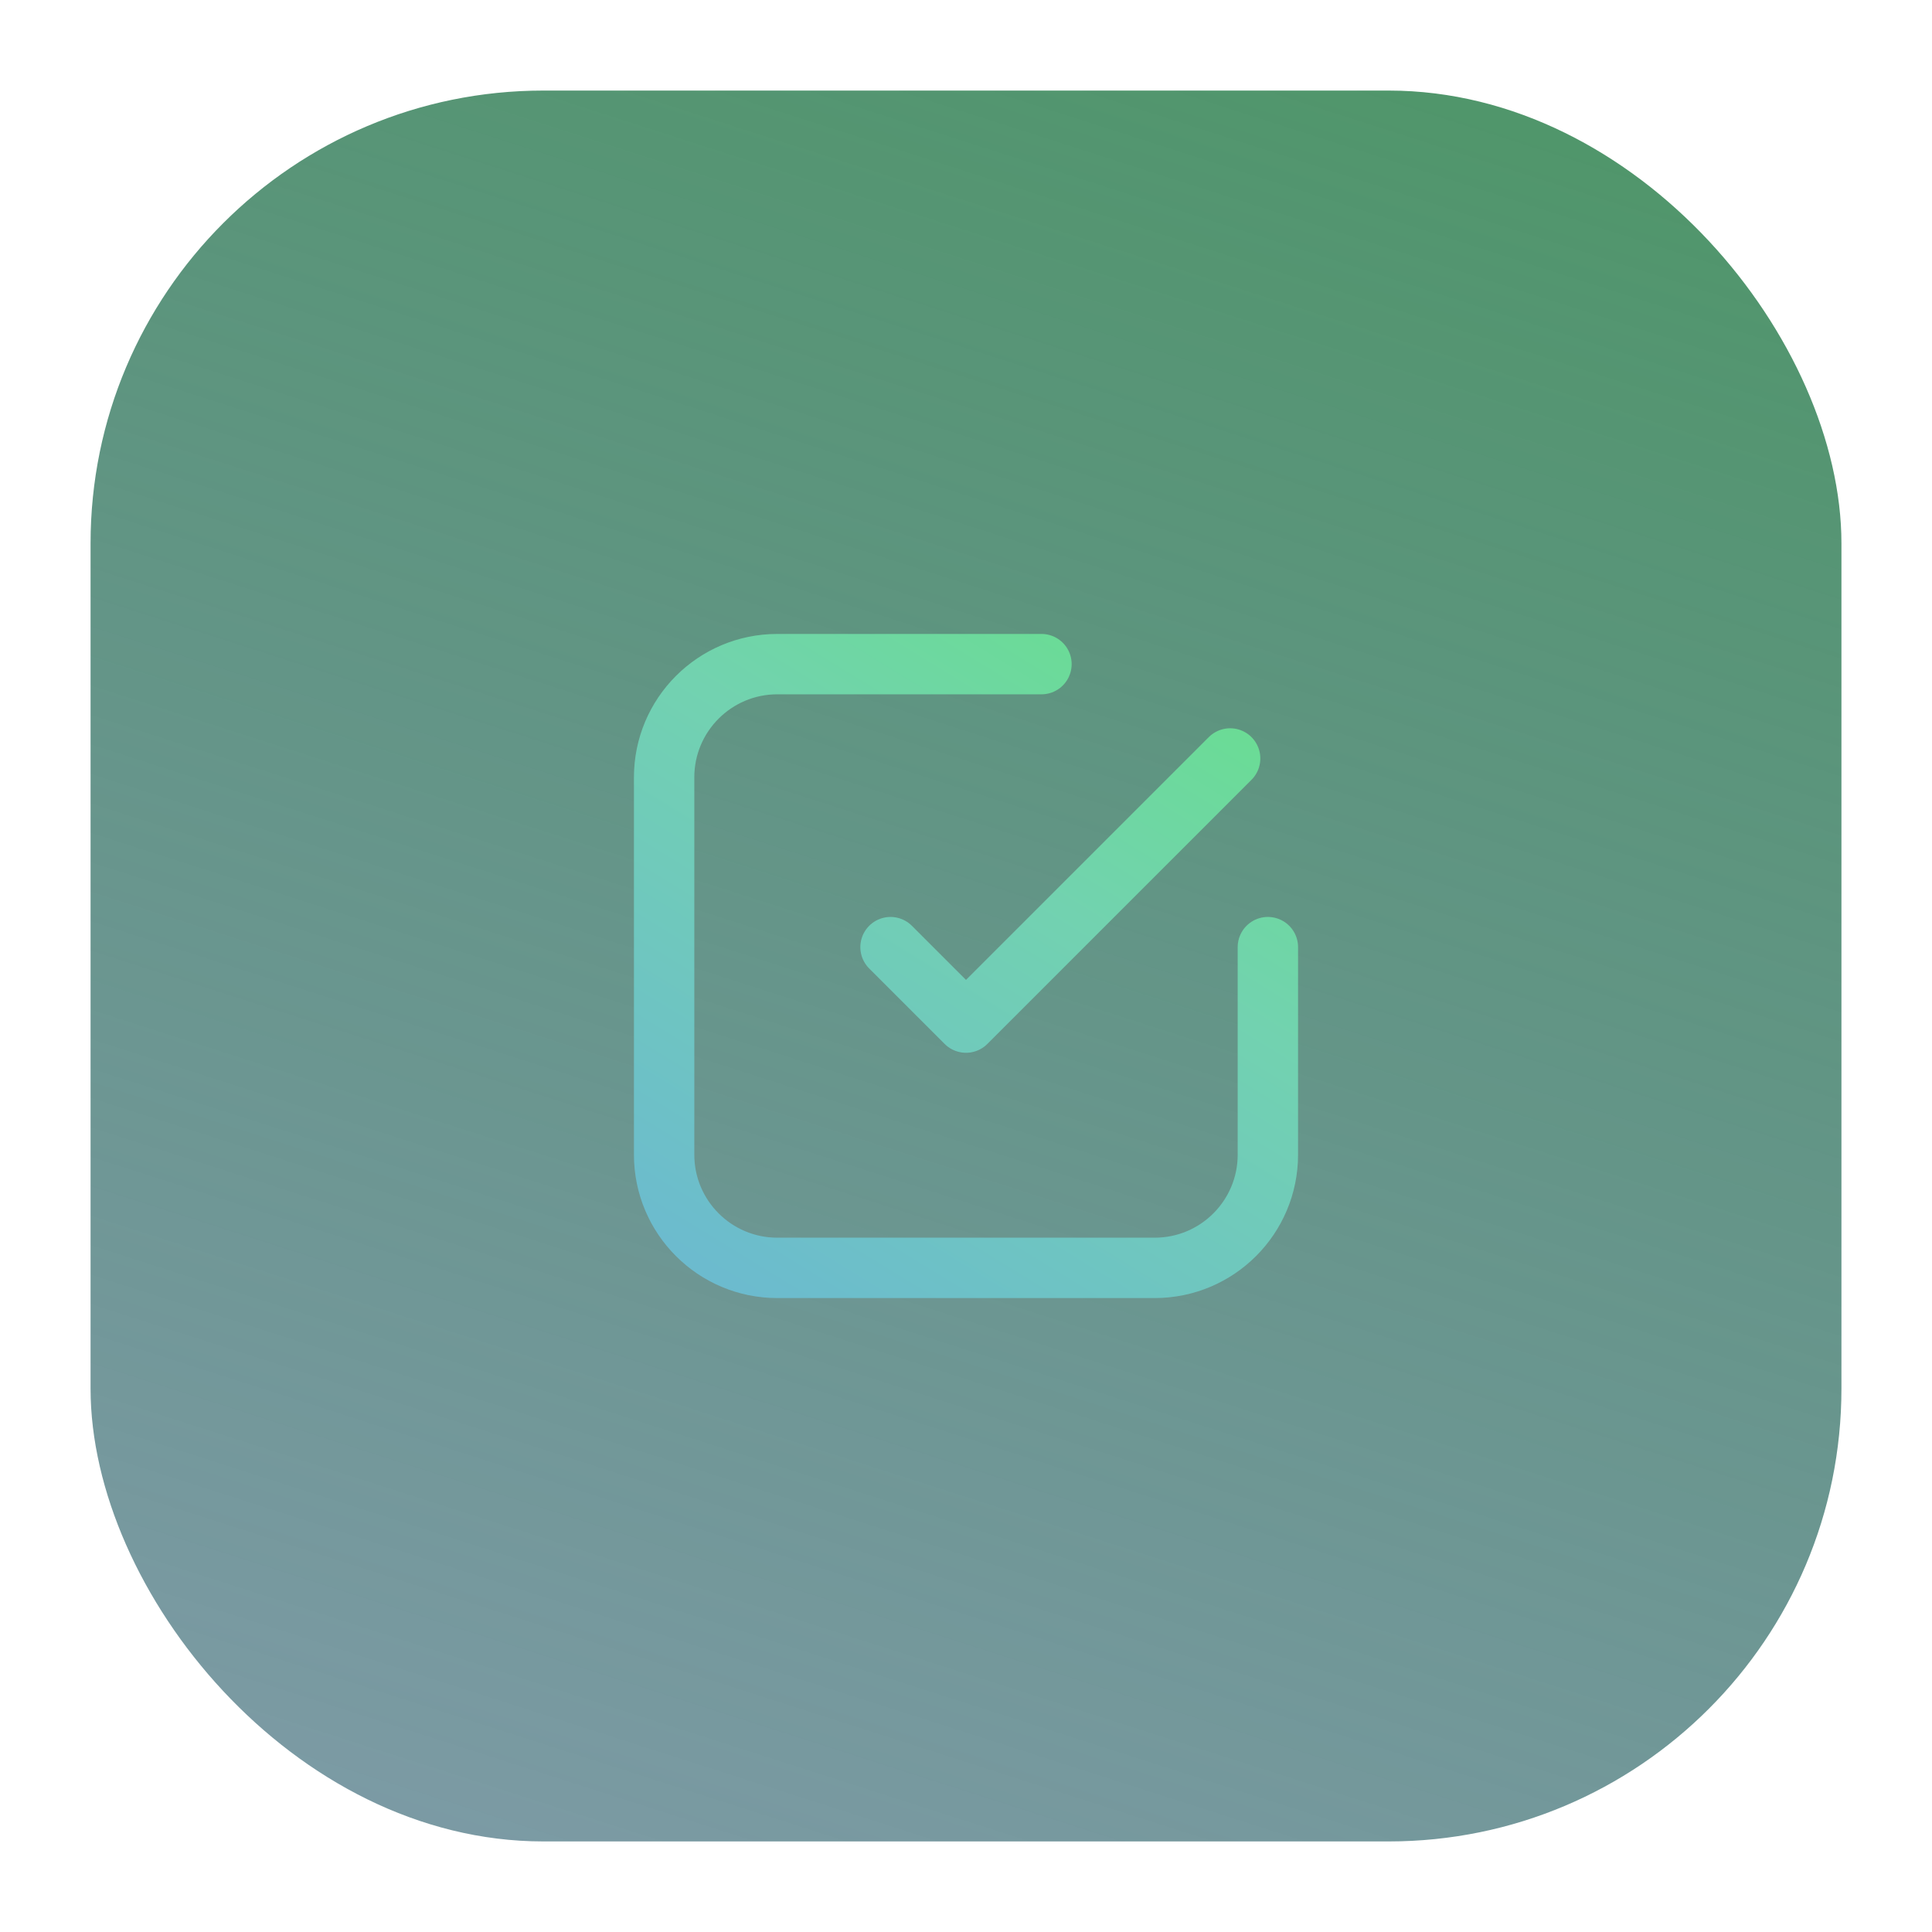<svg width="128" height="128" viewBox="0 0 128 128" fill="none" xmlns="http://www.w3.org/2000/svg">
<rect x="6" y="6" width="116" height="116" rx="30" fill="url(#paint0_linear_2_6)"/>
<path d="M69 44H51.5C47.358 44 44 47.358 44 51.5V76.5C44 80.642 47.358 84 51.5 84H76.5C80.642 84 84 80.642 84 76.5V62.75M81.5 50.25L64 67.75L59 62.75" stroke="url(#paint1_linear_2_6)" stroke-width="4" stroke-linecap="round" stroke-linejoin="round"/>
<defs>
<linearGradient id="paint0_linear_2_6" x1="97.5" y1="-53" x2="26.5" y2="168" gradientUnits="userSpaceOnUse">
<stop stop-color="#409C4F"/>
<stop offset="1" stop-color="#20496F" stop-opacity="0.51"/>
</linearGradient>
<linearGradient id="paint1_linear_2_6" x1="78" y1="37" x2="44" y2="92.5" gradientUnits="userSpaceOnUse">
<stop stop-color="#67E089"/>
<stop offset="0.365" stop-color="#72D2B0"/>
<stop offset="1" stop-color="#6AB5D6"/>
</linearGradient>
</defs>
</svg>
